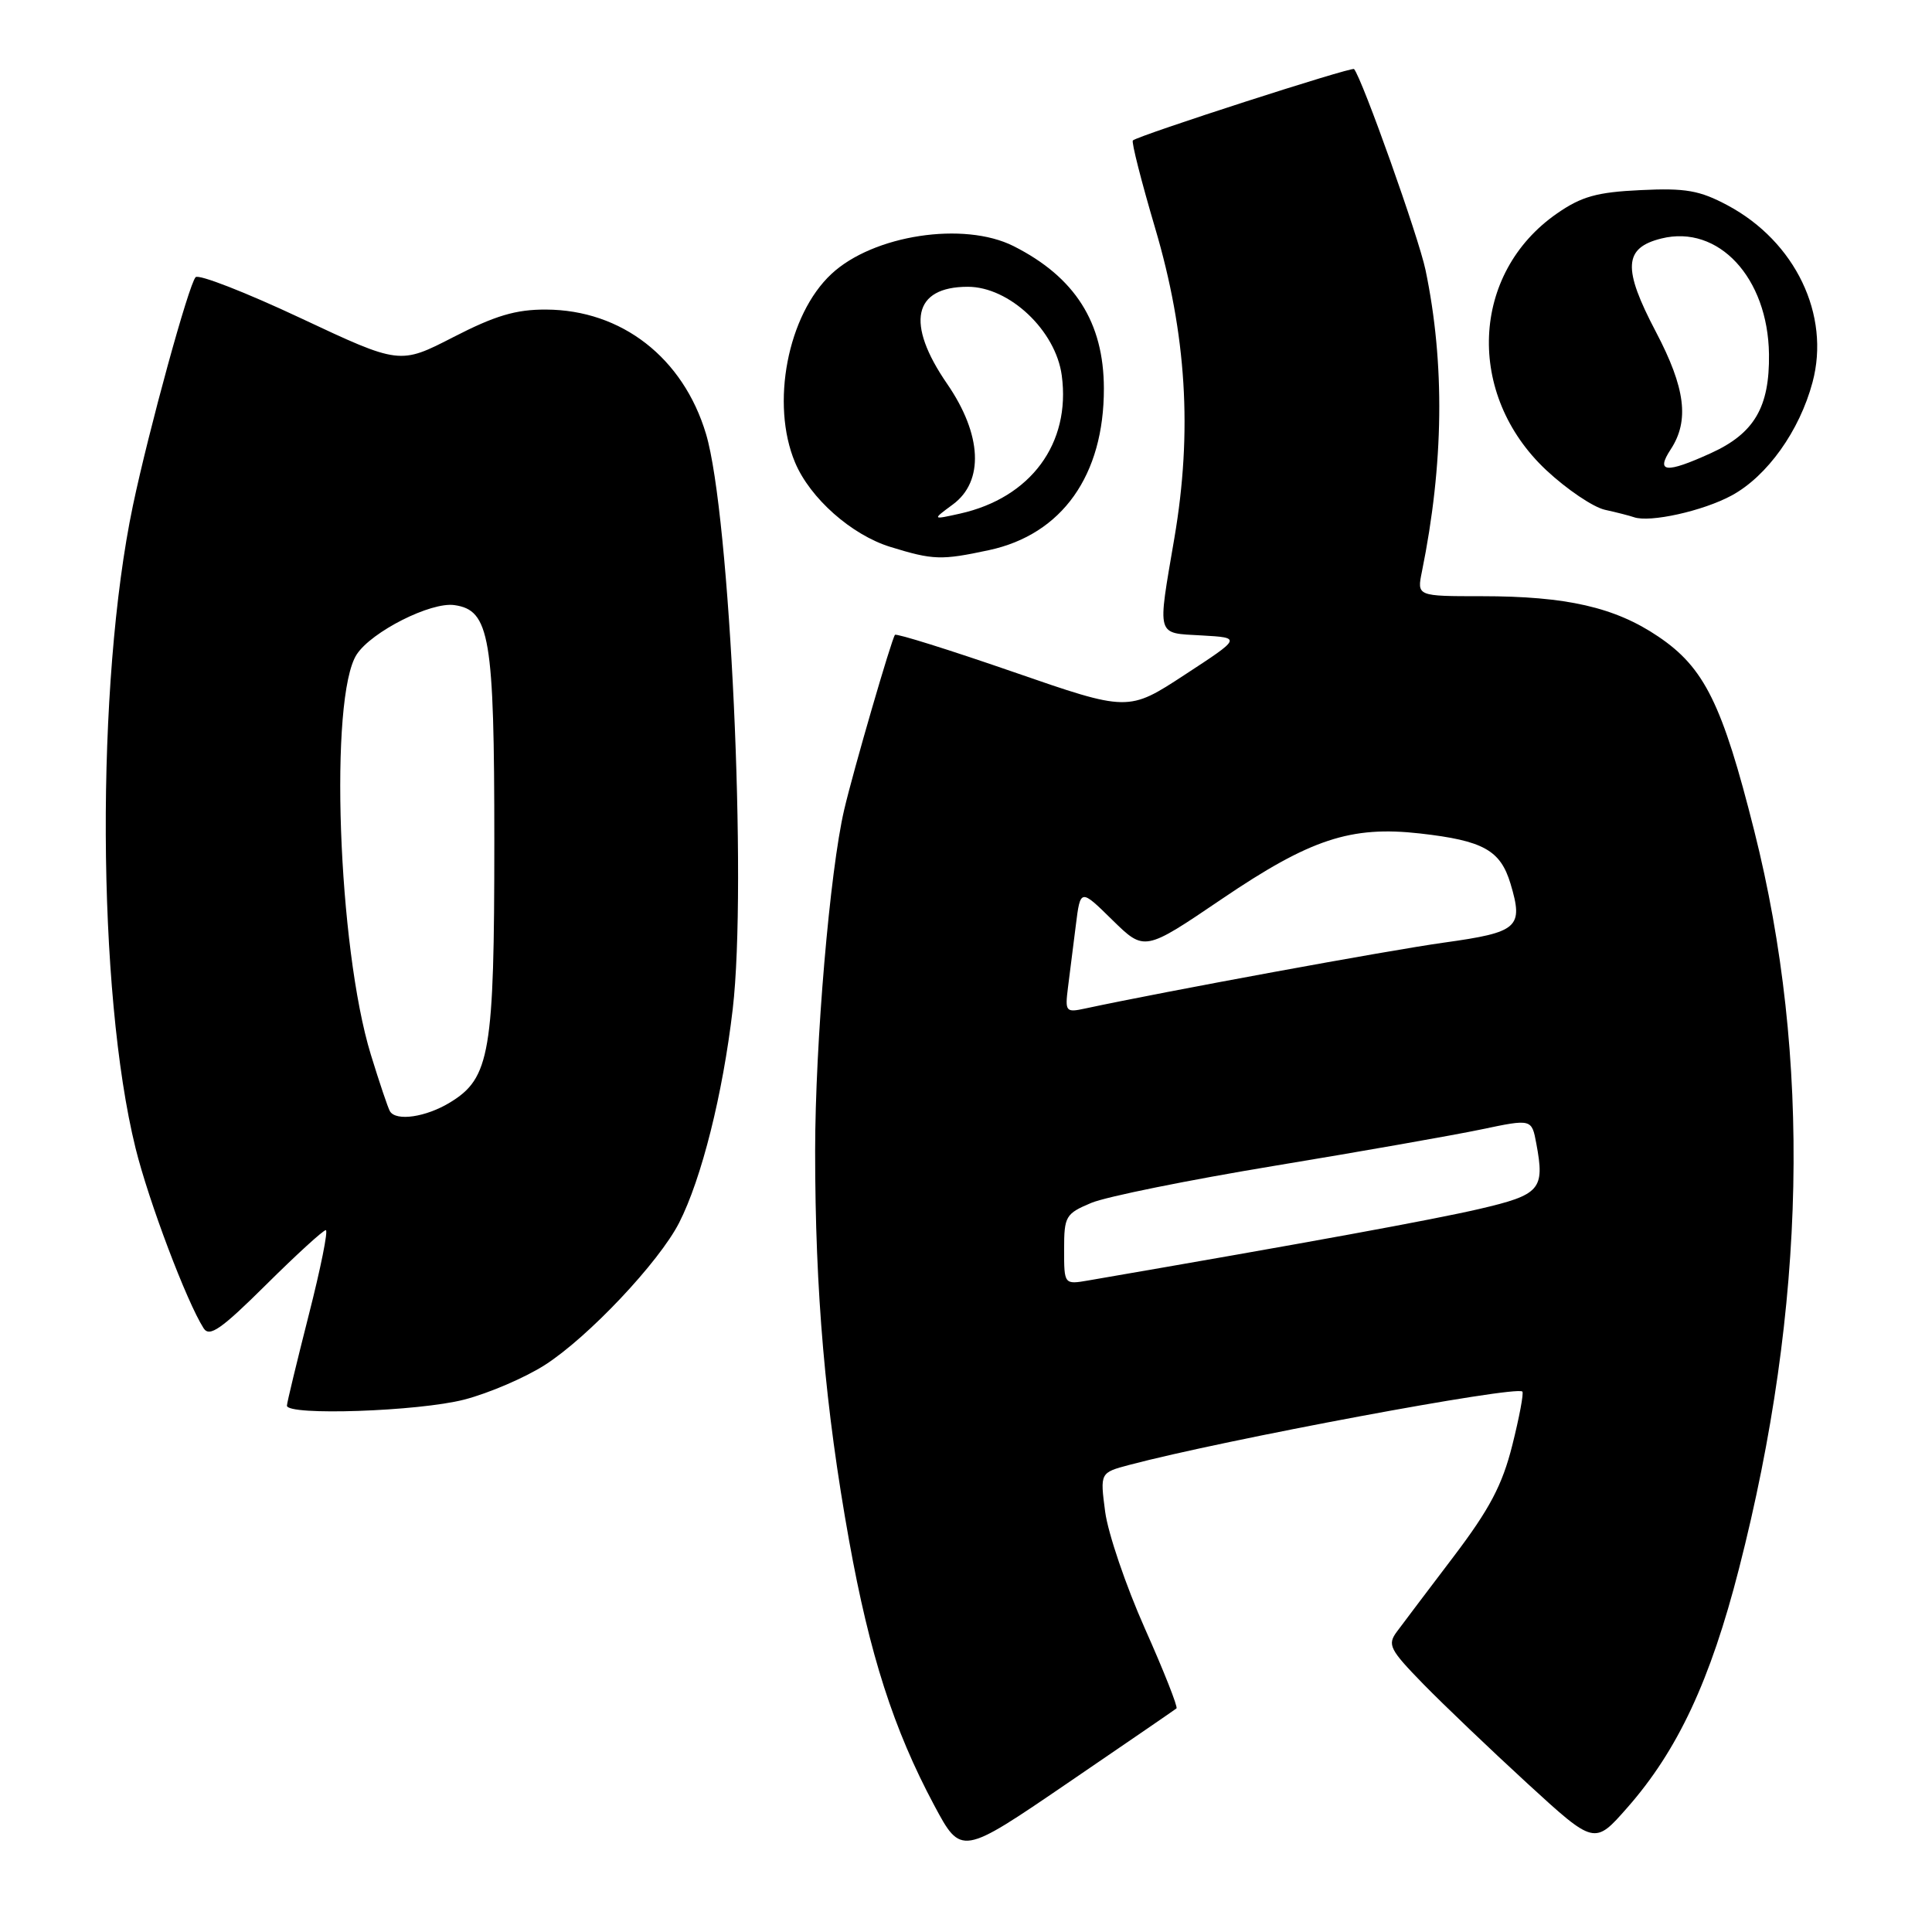 <?xml version="1.0" encoding="UTF-8" standalone="no"?>
<!DOCTYPE svg PUBLIC "-//W3C//DTD SVG 1.1//EN" "http://www.w3.org/Graphics/SVG/1.1/DTD/svg11.dtd" >
<svg xmlns="http://www.w3.org/2000/svg" xmlns:xlink="http://www.w3.org/1999/xlink" version="1.1" viewBox="0 0 256 256">
 <g >
 <path fill="currentColor"
d=" M 155.89 226.37 C 156.10 226.20 154.22 221.43 151.70 215.78 C 149.18 210.12 146.82 203.17 146.44 200.32 C 145.76 195.14 145.76 195.14 149.63 194.11 C 162.21 190.78 200.89 183.56 201.72 184.39 C 201.92 184.59 201.32 187.79 200.39 191.49 C 199.06 196.79 197.39 199.95 192.60 206.27 C 189.24 210.69 185.87 215.16 185.09 216.21 C 183.81 217.94 184.13 218.56 188.59 223.14 C 191.29 225.90 197.50 231.83 202.39 236.32 C 211.28 244.47 211.28 244.47 215.62 239.53 C 222.30 231.94 226.63 222.69 230.43 207.84 C 239.34 173.06 240.02 140.15 232.45 110.10 C 228.21 93.25 225.84 88.46 219.72 84.34 C 213.98 80.46 207.56 79.00 196.33 79.00 C 187.75 79.00 187.75 79.00 188.41 75.75 C 191.31 61.47 191.47 48.16 188.89 35.78 C 188.00 31.49 180.52 10.46 179.42 9.15 C 179.14 8.81 150.91 17.92 150.11 18.61 C 149.90 18.79 151.23 24.02 153.06 30.22 C 157.22 44.28 158.02 57.18 155.61 71.30 C 153.35 84.57 153.14 83.85 159.25 84.20 C 164.50 84.50 164.50 84.50 157.00 89.40 C 149.50 94.31 149.50 94.31 134.22 89.02 C 125.81 86.11 118.78 83.91 118.59 84.12 C 118.16 84.59 113.06 102.14 111.86 107.29 C 109.96 115.42 108.02 138.20 108.01 152.50 C 108.01 171.17 109.34 186.53 112.51 204.14 C 115.23 219.24 118.40 229.13 123.78 239.20 C 127.36 245.89 127.36 245.89 141.43 236.29 C 149.17 231.01 155.68 226.55 155.89 226.37 Z  M 61.53 185.45 C 64.80 184.60 69.61 182.53 72.21 180.86 C 77.95 177.18 87.32 167.25 89.99 162.02 C 92.96 156.19 95.77 145.01 97.09 133.71 C 99.02 117.22 96.74 68.14 93.55 57.50 C 90.53 47.41 82.37 41.06 72.35 41.02 C 68.36 41.00 65.61 41.82 60.09 44.66 C 52.97 48.32 52.97 48.32 39.81 42.14 C 32.57 38.74 26.32 36.30 25.92 36.73 C 25.01 37.69 19.72 56.96 17.61 67.00 C 12.68 90.51 12.84 131.42 17.96 152.13 C 19.70 159.17 24.72 172.46 26.98 176.00 C 27.76 177.22 29.31 176.13 35.24 170.25 C 39.26 166.26 42.83 163.00 43.17 163.00 C 43.51 163.00 42.49 168.06 40.91 174.25 C 39.34 180.44 38.03 185.84 38.02 186.25 C 37.98 187.62 55.48 187.02 61.53 185.45 Z  M 131.03 72.90 C 140.73 70.82 146.30 62.98 146.27 51.45 C 146.25 42.71 142.44 36.72 134.30 32.61 C 127.72 29.30 115.71 31.13 110.17 36.30 C 104.36 41.71 102.09 53.52 105.35 61.28 C 107.34 66.02 112.83 70.88 117.98 72.47 C 123.66 74.22 124.72 74.25 131.03 72.90 Z  M 229.46 65.65 C 234.16 63.10 238.45 57.10 240.17 50.65 C 242.56 41.73 237.89 32.01 228.92 27.21 C 225.21 25.23 223.36 24.90 217.40 25.19 C 211.61 25.46 209.56 26.03 206.32 28.28 C 194.87 36.21 194.20 52.30 204.90 62.31 C 207.61 64.84 211.10 67.20 212.66 67.55 C 214.22 67.89 215.95 68.34 216.50 68.53 C 218.60 69.28 225.67 67.71 229.46 65.65 Z  M 141.00 165.56 C 141.00 161.15 141.20 160.82 144.60 159.39 C 146.59 158.56 157.53 156.35 168.91 154.47 C 180.30 152.59 192.62 150.42 196.29 149.65 C 202.96 148.25 202.96 148.25 203.57 151.53 C 204.71 157.62 204.11 158.31 195.99 160.20 C 189.87 161.62 173.40 164.64 144.25 169.66 C 141.00 170.22 141.00 170.22 141.00 165.56 Z  M 141.51 130.86 C 141.75 129.01 142.21 125.30 142.55 122.62 C 143.16 117.74 143.16 117.74 147.40 121.91 C 151.65 126.07 151.65 126.07 161.90 119.12 C 173.61 111.18 178.98 109.40 188.17 110.44 C 196.55 111.39 198.81 112.65 200.15 117.09 C 201.89 122.91 201.19 123.53 191.34 124.90 C 184.05 125.91 154.23 131.39 143.80 133.63 C 141.22 134.19 141.11 134.05 141.51 130.86 Z  M 51.67 147.25 C 51.42 146.84 50.28 143.46 49.14 139.75 C 44.77 125.53 43.60 92.32 47.27 86.71 C 49.25 83.69 57.09 79.73 60.21 80.18 C 64.90 80.84 65.50 84.39 65.50 111.50 C 65.50 139.50 64.93 142.85 59.65 146.07 C 56.45 148.03 52.48 148.61 51.67 147.25 Z  M 126.25 66.85 C 130.42 63.79 130.13 57.59 125.50 50.86 C 119.97 42.83 121.00 38.00 128.24 38.00 C 133.75 38.00 139.90 43.80 140.69 49.76 C 141.90 58.76 136.58 65.97 127.19 68.06 C 123.50 68.88 123.50 68.88 126.25 66.85 Z  M 221.38 59.54 C 223.87 55.74 223.33 51.42 219.42 43.98 C 214.98 35.54 215.14 32.84 220.15 31.60 C 227.70 29.73 234.26 36.79 234.40 46.93 C 234.49 53.96 232.45 57.44 226.67 60.06 C 220.73 62.76 219.36 62.62 221.38 59.54 Z "/>
</g>
</svg>